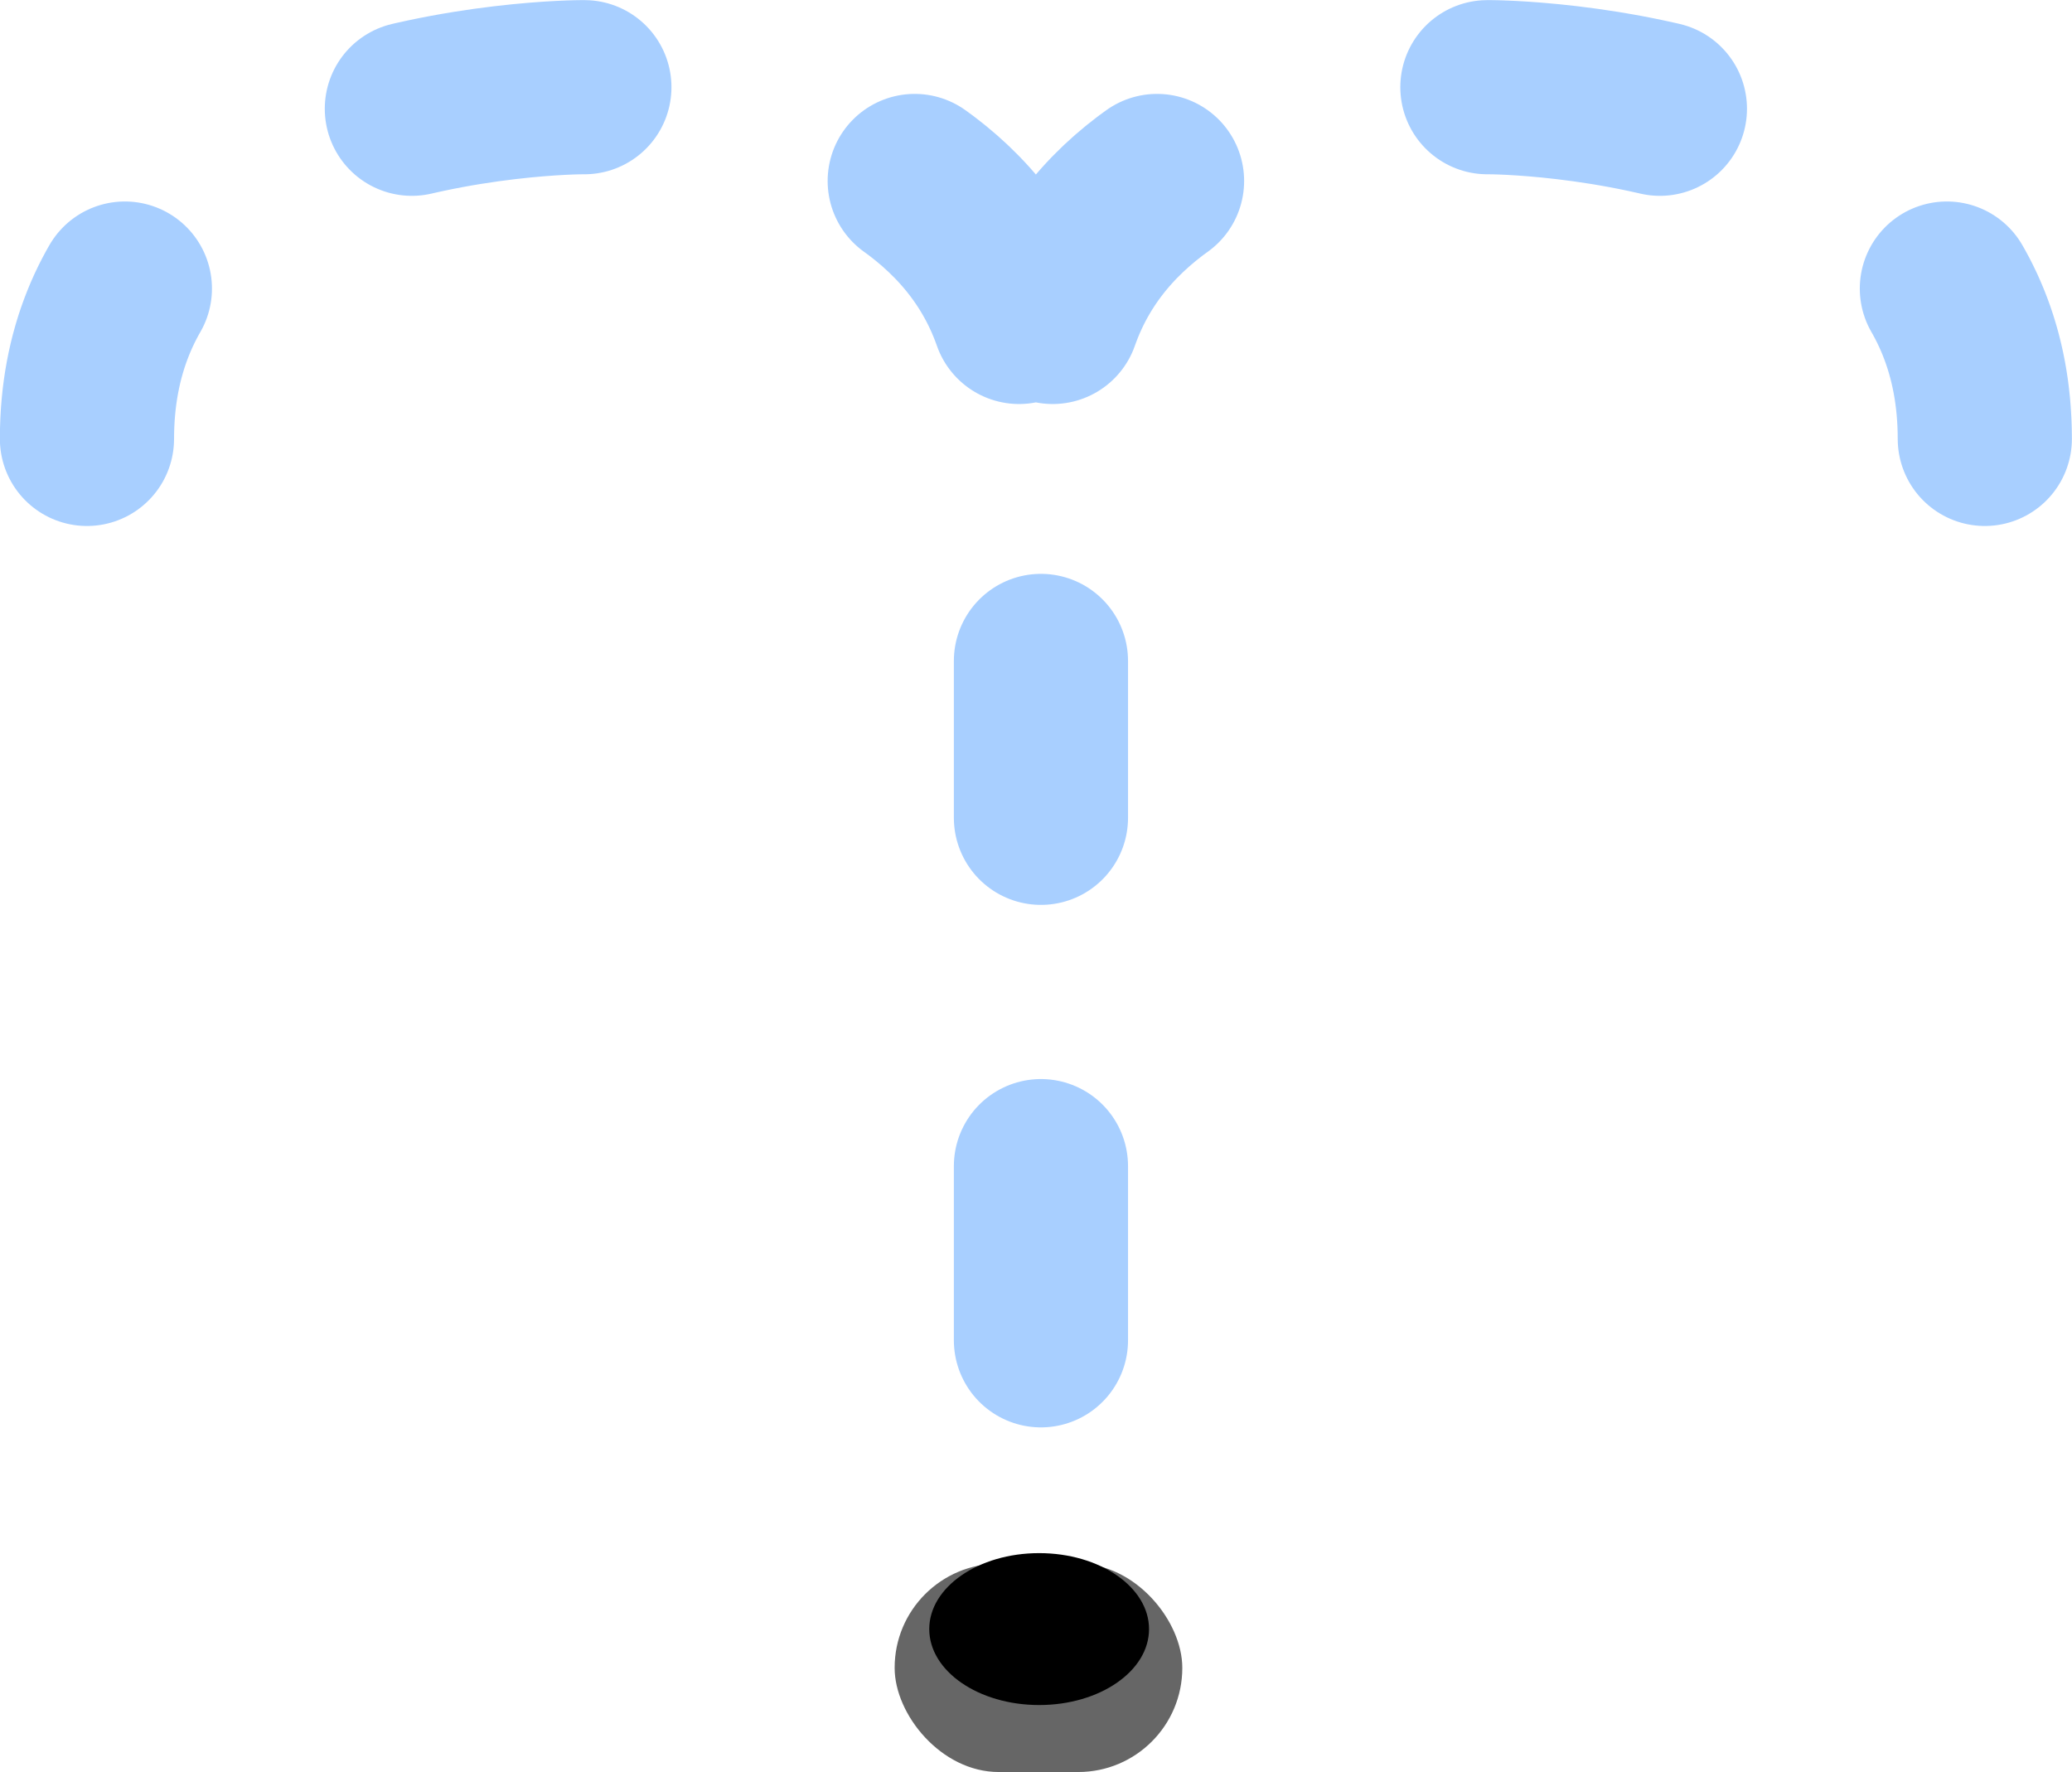 <?xml version="1.0" encoding="UTF-8" standalone="no"?>
<svg
   xmlns:dc="http://purl.org/dc/elements/1.1/"
   xmlns:cc="http://creativecommons.org/ns#"
   xmlns:rdf="http://www.w3.org/1999/02/22-rdf-syntax-ns#"
   xmlns:svg="http://www.w3.org/2000/svg"
   xmlns="http://www.w3.org/2000/svg"
   xmlns:sodipodi="http://sodipodi.sourceforge.net/DTD/sodipodi-0.dtd"
   xmlns:inkscape="http://www.inkscape.org/namespaces/inkscape"
   width="9.22mm"
   height="7.885mm"
   viewBox="0 0 9.22 7.885"
   version="1.1"
   id="svg8"
   inkscape:version="1.0.2-2 (e86c870879, 2021-01-15)"
   sodipodi:docname="logo_dark.svg">
  <defs
     id="defs2">
    <inkscape:path-effect
       effect="mirror_symmetry"
       start_point="50.739,38.743"
       end_point="50.739,40.308"
       center_point="50.739,39.525"
       id="path-effect3128"
       is_visible="true"
       lpeversion="1"
       mode="free"
       discard_orig_path="false"
       fuse_paths="false"
       oposite_fuse="false"
       split_items="false" />
  </defs>
  <sodipodi:namedview
     id="base"
     pagecolor="#ffffff"
     bordercolor="#666666"
     borderopacity="1.0"
     inkscape:pageopacity="0.0"
     inkscape:pageshadow="2"
     inkscape:zoom="1.979899"
     inkscape:cx="-49.17061"
     inkscape:cy="-31.22923"
     inkscape:document-units="mm"
     inkscape:current-layer="layer1"
     inkscape:document-rotation="0"
     showgrid="false"
     fit-margin-top="0"
     fit-margin-left="0"
     fit-margin-right="0"
     fit-margin-bottom="0"
     inkscape:window-width="1677"
     inkscape:window-height="1030"
     inkscape:window-x="32"
     inkscape:window-y="0"
     inkscape:window-maximized="0" />
  <g
     inkscape:label="Warstwa 1"
     inkscape:groupmode="layer"
     id="layer1"
     transform="translate(-254.682,-225.867)">
    <rect
       style="display:inline;fill:#666666;fill-opacity:1;stroke-width:0.124"
       id="rect854"
       width="1.28"
       height="0.927"
       x="258.663"
       y="232.825"
       ry="0.463" />
    <ellipse
       style="display:inline;fill:#000000;fill-opacity:1;stroke-width:0.22"
       id="path864"
       cx="259.306"
       cy="233.116"
       rx="0.489"
       ry="0.338" />
    <path
       style="display:inline;fill:none;stroke:#a8cfff;stroke-width:0.775;stroke-linecap:round;stroke-linejoin:round;stroke-miterlimit:3.55;stroke-dasharray:0.775, 1.55;stroke-dashoffset:0.077;stroke-opacity:1;paint-order:markers fill stroke"
       d="m 46.516,40.308 c 0,-1.565 2.203,-1.565 2.203,-1.565 0,0 2.02,-0.03 2.02,1.492 m 4.222,0.073 c 0,-1.565 -2.203,-1.565 -2.203,-1.565 0,0 -2.02,-0.03 -2.02,1.492"
       id="path3123"
       sodipodi:nodetypes="ccc"
       inkscape:path-effect="#path-effect3128"
       inkscape:original-d="m 46.516289,40.308022 c 0,-1.565348 2.202692,-1.565348 2.202692,-1.565348 0,0 2.019664,-0.03024 2.019664,1.49187"
       transform="translate(208.553,187.512)" />
    <path
       style="display:inline;fill:none;stroke:#a8cfff;stroke-width:0.775;stroke-linecap:round;stroke-linejoin:miter;stroke-miterlimit:3.55;stroke-dasharray:0.775, 1.55;stroke-dashoffset:0.077;stroke-opacity:1"
       d="m 259.314,228.808 v 4.118"
       id="path3136"
       sodipodi:nodetypes="cc" />
  </g>
</svg>
